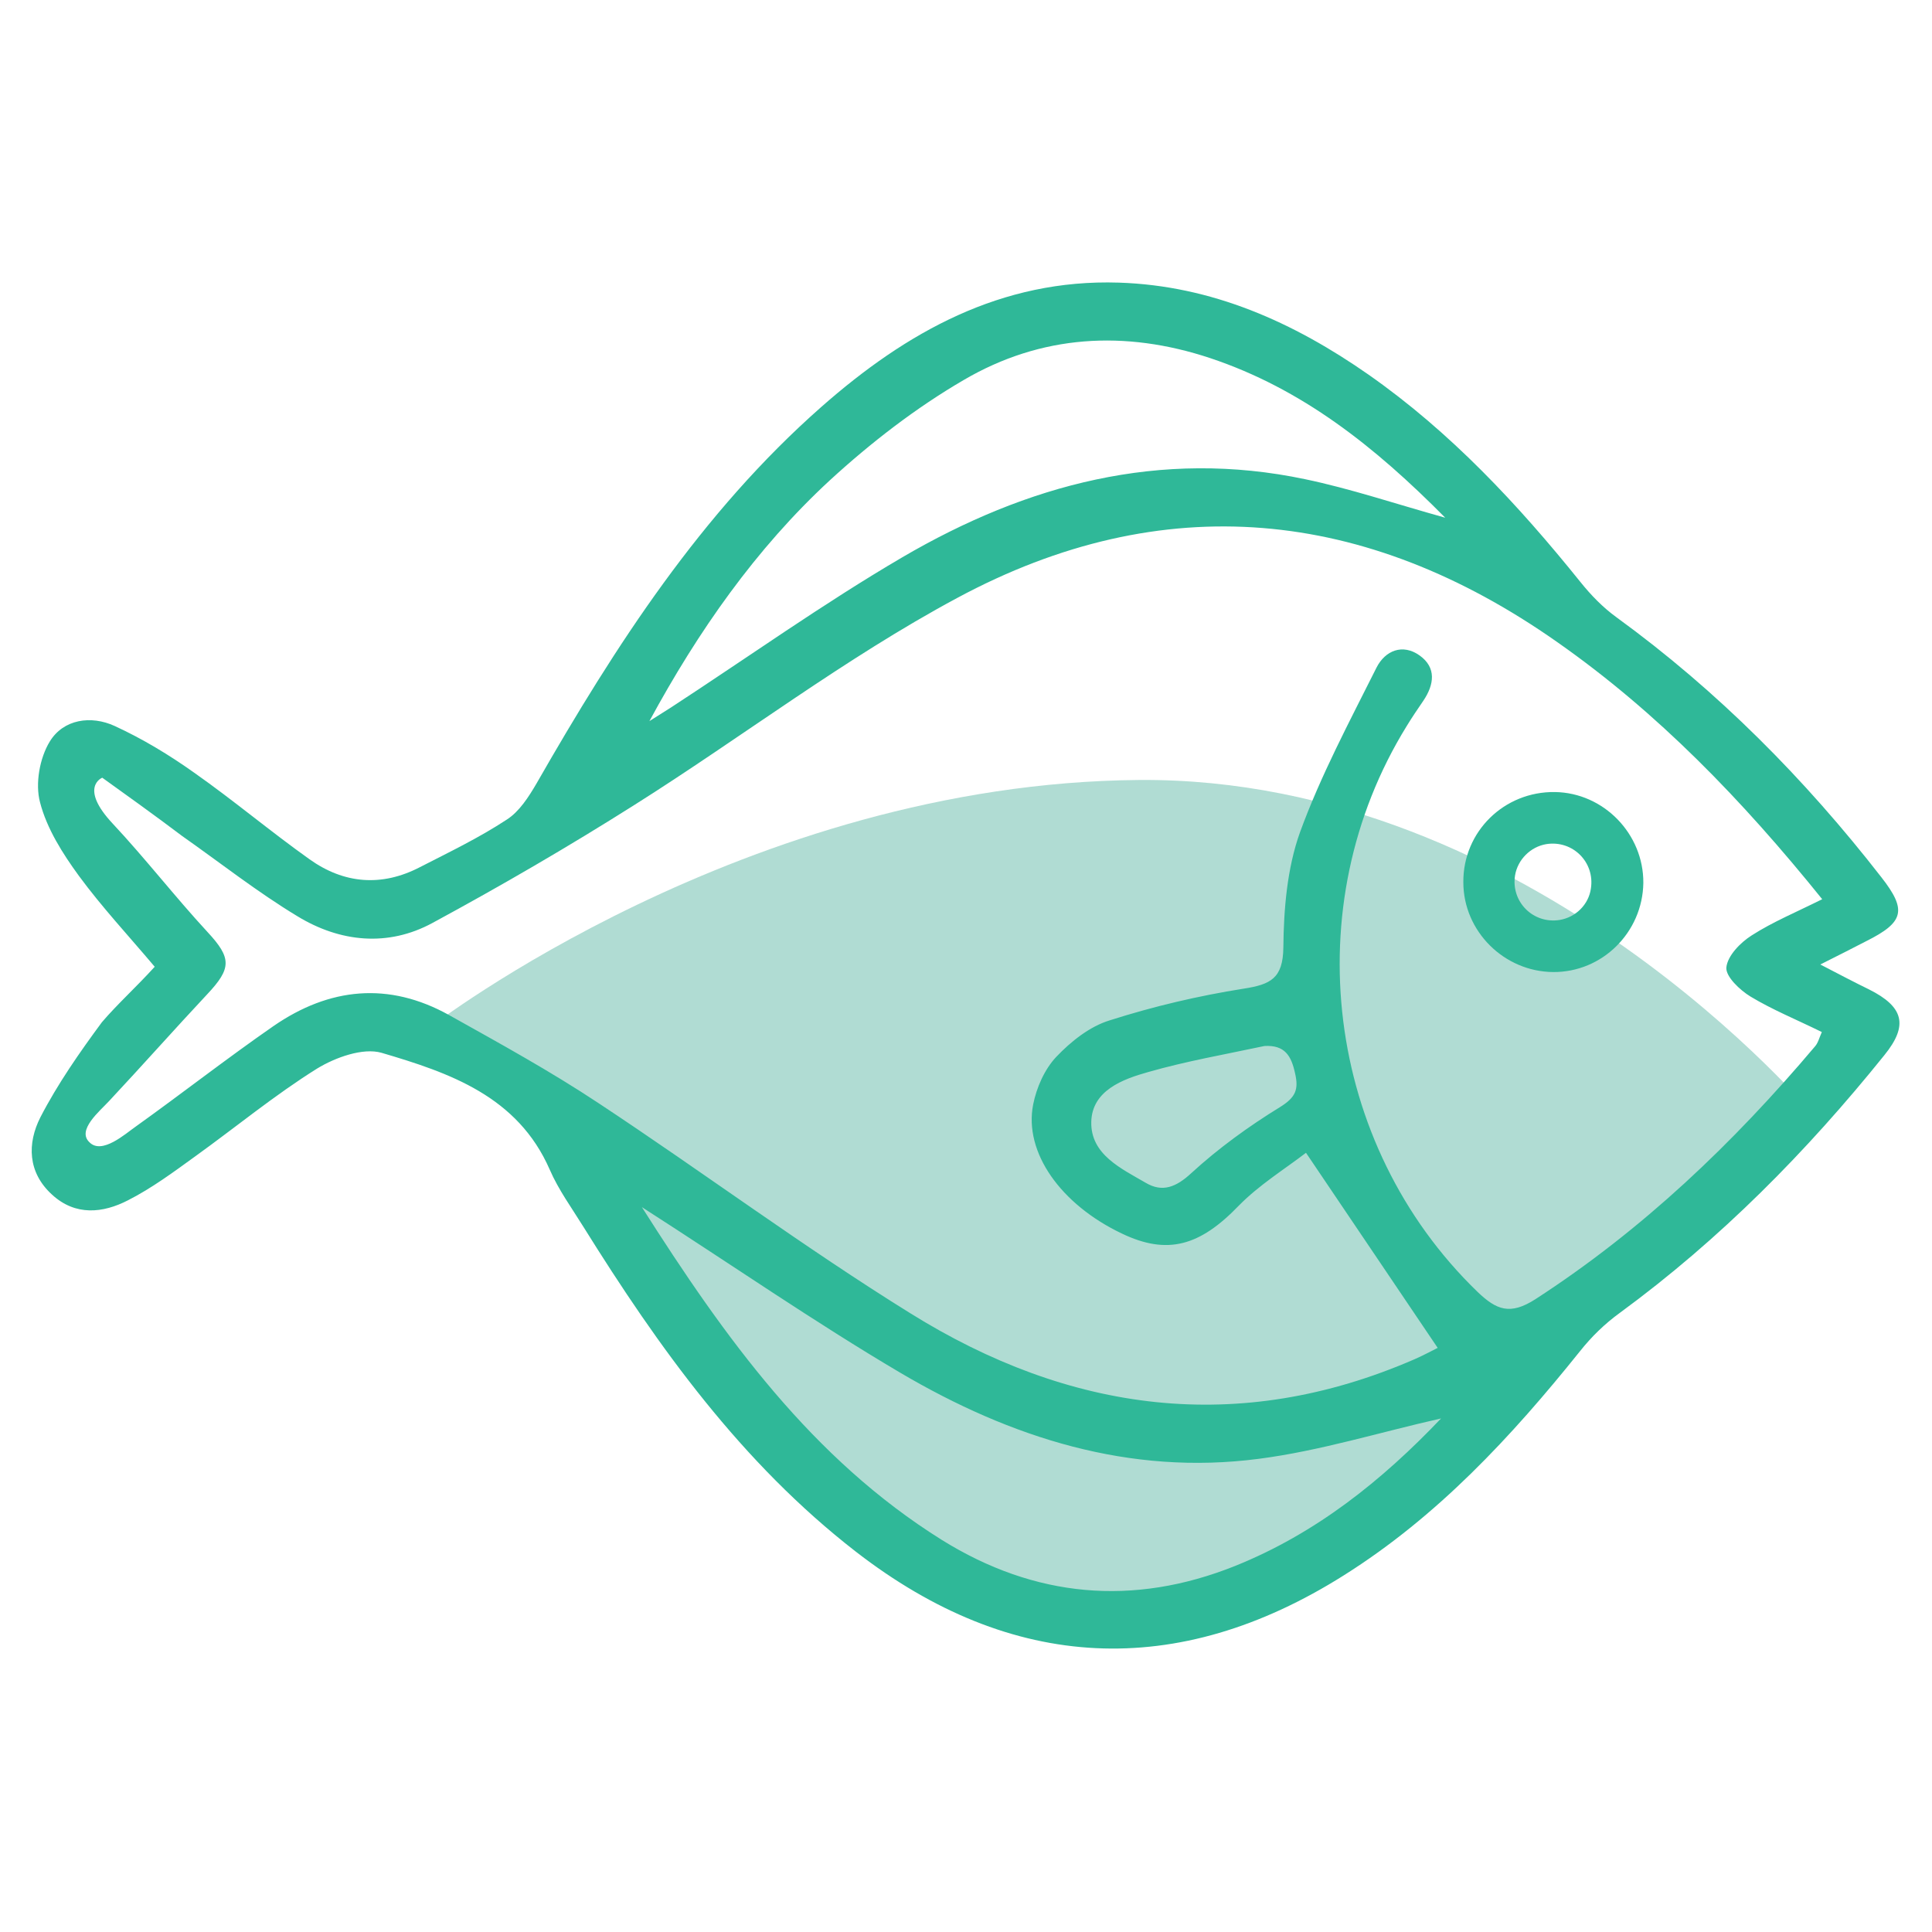 <svg width="126" height="126" viewBox="0 0 126 126" fill="none" xmlns="http://www.w3.org/2000/svg">
<path d="M28.055 66.987C28.055 66.987 48.653 51.065 74.296 50.868C99.939 50.671 118.346 72.794 118.346 72.794L101.292 88.102L85.567 102.35C85.567 102.35 69.349 109.782 62.36 103.729C55.396 97.699 50.351 95.484 45.035 86.945C39.719 78.406 36.619 72.967 32.337 69.964C28.055 66.962 28.055 66.987 28.055 66.987Z" fill="#B0DCD3"/>
<path d="M10.09 63.049C8.367 61.007 6.645 59.161 5.143 57.118C4.085 55.666 3.052 54.042 2.609 52.319C2.289 51.114 2.584 49.44 3.248 48.357C4.134 46.906 5.931 46.635 7.481 47.348C9.302 48.185 11.05 49.243 12.674 50.4C15.233 52.197 17.62 54.214 20.18 56.035C22.419 57.635 24.88 57.857 27.39 56.552C29.31 55.568 31.254 54.633 33.05 53.452C33.863 52.935 34.478 51.975 34.995 51.089C40.138 42.107 45.724 33.444 53.575 26.529C59.112 21.656 65.289 18.186 72.967 18.432C79.045 18.629 84.361 21.016 89.258 24.437C94.599 28.178 99.004 32.903 103.064 37.948C103.753 38.809 104.541 39.621 105.427 40.261C112.022 45.06 117.707 50.794 122.702 57.217C124.376 59.358 124.179 60.145 121.718 61.376C120.857 61.819 119.995 62.262 118.716 62.902C119.995 63.566 120.931 64.058 121.89 64.526C124.154 65.658 124.474 66.864 122.899 68.808C117.83 75.108 112.194 80.817 105.648 85.616C104.664 86.33 103.802 87.166 103.04 88.126C98.561 93.713 93.737 98.905 87.634 102.744C76.781 109.586 65.978 109.069 55.814 101.194C48.358 95.41 42.968 87.905 38.046 80.005C37.283 78.775 36.422 77.593 35.856 76.289C33.764 71.49 29.31 69.964 24.88 68.66C23.674 68.316 21.878 68.956 20.672 69.694C17.916 71.416 15.381 73.508 12.748 75.403C11.32 76.437 9.893 77.495 8.343 78.282C6.718 79.119 4.922 79.316 3.396 77.913C1.797 76.461 1.772 74.566 2.633 72.868C3.765 70.678 5.193 68.635 6.645 66.667C7.654 65.486 8.884 64.378 10.09 63.049ZM6.669 50.72C6.669 50.72 5.119 51.335 7.358 53.722C9.499 56.011 11.419 58.496 13.535 60.785C15.11 62.483 15.11 63.148 13.511 64.846C11.37 67.134 9.253 69.522 7.112 71.81C6.497 72.475 4.996 73.705 5.832 74.493C6.645 75.329 8.195 73.927 8.835 73.484C11.862 71.318 14.79 69.029 17.842 66.913C21.484 64.403 25.348 64.009 29.285 66.199C32.583 68.045 35.905 69.866 39.055 71.958C45.872 76.461 52.418 81.334 59.358 85.641C69.743 92.113 80.768 93.639 92.261 88.643C92.876 88.372 93.466 88.052 93.762 87.905C90.882 83.647 88.151 79.587 85.173 75.182C83.795 76.24 82.122 77.273 80.793 78.627C78.258 81.26 76.141 81.875 73.164 80.448C69.177 78.553 66.765 75.157 67.38 72.032C67.602 70.924 68.119 69.743 68.882 68.931C69.841 67.922 71.072 66.938 72.376 66.544C75.231 65.633 78.159 64.944 81.113 64.477C82.86 64.206 83.672 63.812 83.697 61.794C83.721 59.284 83.943 56.626 84.779 54.288C86.133 50.572 88.003 47.078 89.775 43.534C90.341 42.427 91.473 41.959 92.581 42.746C93.688 43.534 93.54 44.641 92.827 45.7C92.457 46.241 92.088 46.782 91.744 47.348C84.484 59.087 86.428 74.64 96.346 84.238C97.601 85.444 98.487 85.788 100.136 84.73C107.125 80.202 113.031 74.566 118.371 68.242C118.568 68.02 118.642 67.7 118.814 67.307C117.165 66.495 115.59 65.855 114.163 64.993C113.474 64.575 112.539 63.689 112.588 63.098C112.662 62.336 113.499 61.474 114.237 61.007C115.615 60.121 117.165 59.481 118.839 58.644C113.622 52.172 108.109 46.462 101.538 41.861C89.061 33.1 75.846 31.771 62.409 39.006C55.076 42.943 48.407 48.062 41.344 52.516C37.062 55.223 32.657 57.783 28.202 60.194C25.299 61.77 22.173 61.45 19.392 59.752C16.784 58.177 14.347 56.257 11.862 54.51C10.139 53.206 7.973 51.655 6.669 50.72ZM41.861 78.725C47.299 87.289 52.959 95.14 61.425 100.431C67.479 104.196 73.902 104.787 80.546 102.129C85.813 100.012 90.12 96.567 93.983 92.507C89.947 93.417 86.084 94.623 82.097 95.14C73.656 96.247 65.904 93.762 58.718 89.529C53.132 86.231 47.767 82.515 41.861 78.725ZM42.353 47.029C42.82 46.733 43.288 46.438 43.755 46.143C48.776 42.87 53.673 39.375 58.841 36.348C66.962 31.598 75.674 29.261 85.124 31.254C88.077 31.869 90.981 32.853 94.254 33.764C89.652 29.113 84.902 25.348 78.922 23.354C73.361 21.509 67.897 21.828 62.852 24.782C59.727 26.603 56.798 28.867 54.116 31.328C49.293 35.782 45.527 41.172 42.353 47.029ZM82.466 68.217C79.931 68.759 77.372 69.202 74.886 69.915C73.213 70.383 71.22 71.121 71.17 73.164C71.121 75.305 73.139 76.215 74.739 77.15C75.797 77.766 76.683 77.446 77.692 76.51C79.464 74.886 81.433 73.459 83.475 72.204C84.509 71.564 84.706 71.047 84.459 69.989C84.213 68.857 83.795 68.143 82.466 68.217Z" fill="#2FB898"/>
<path d="M101.415 51.655C98.093 51.606 95.411 54.239 95.435 57.537C95.435 60.736 98.093 63.369 101.292 63.394C104.491 63.418 107.125 60.81 107.174 57.586C107.199 54.387 104.59 51.704 101.415 51.655ZM101.711 59.998C99.988 60.268 98.536 58.816 98.807 57.094C98.979 56.06 99.816 55.223 100.849 55.051C102.572 54.781 104.024 56.232 103.753 57.955C103.606 58.989 102.769 59.825 101.711 59.998Z" fill="#2FB898"/>
</svg>
